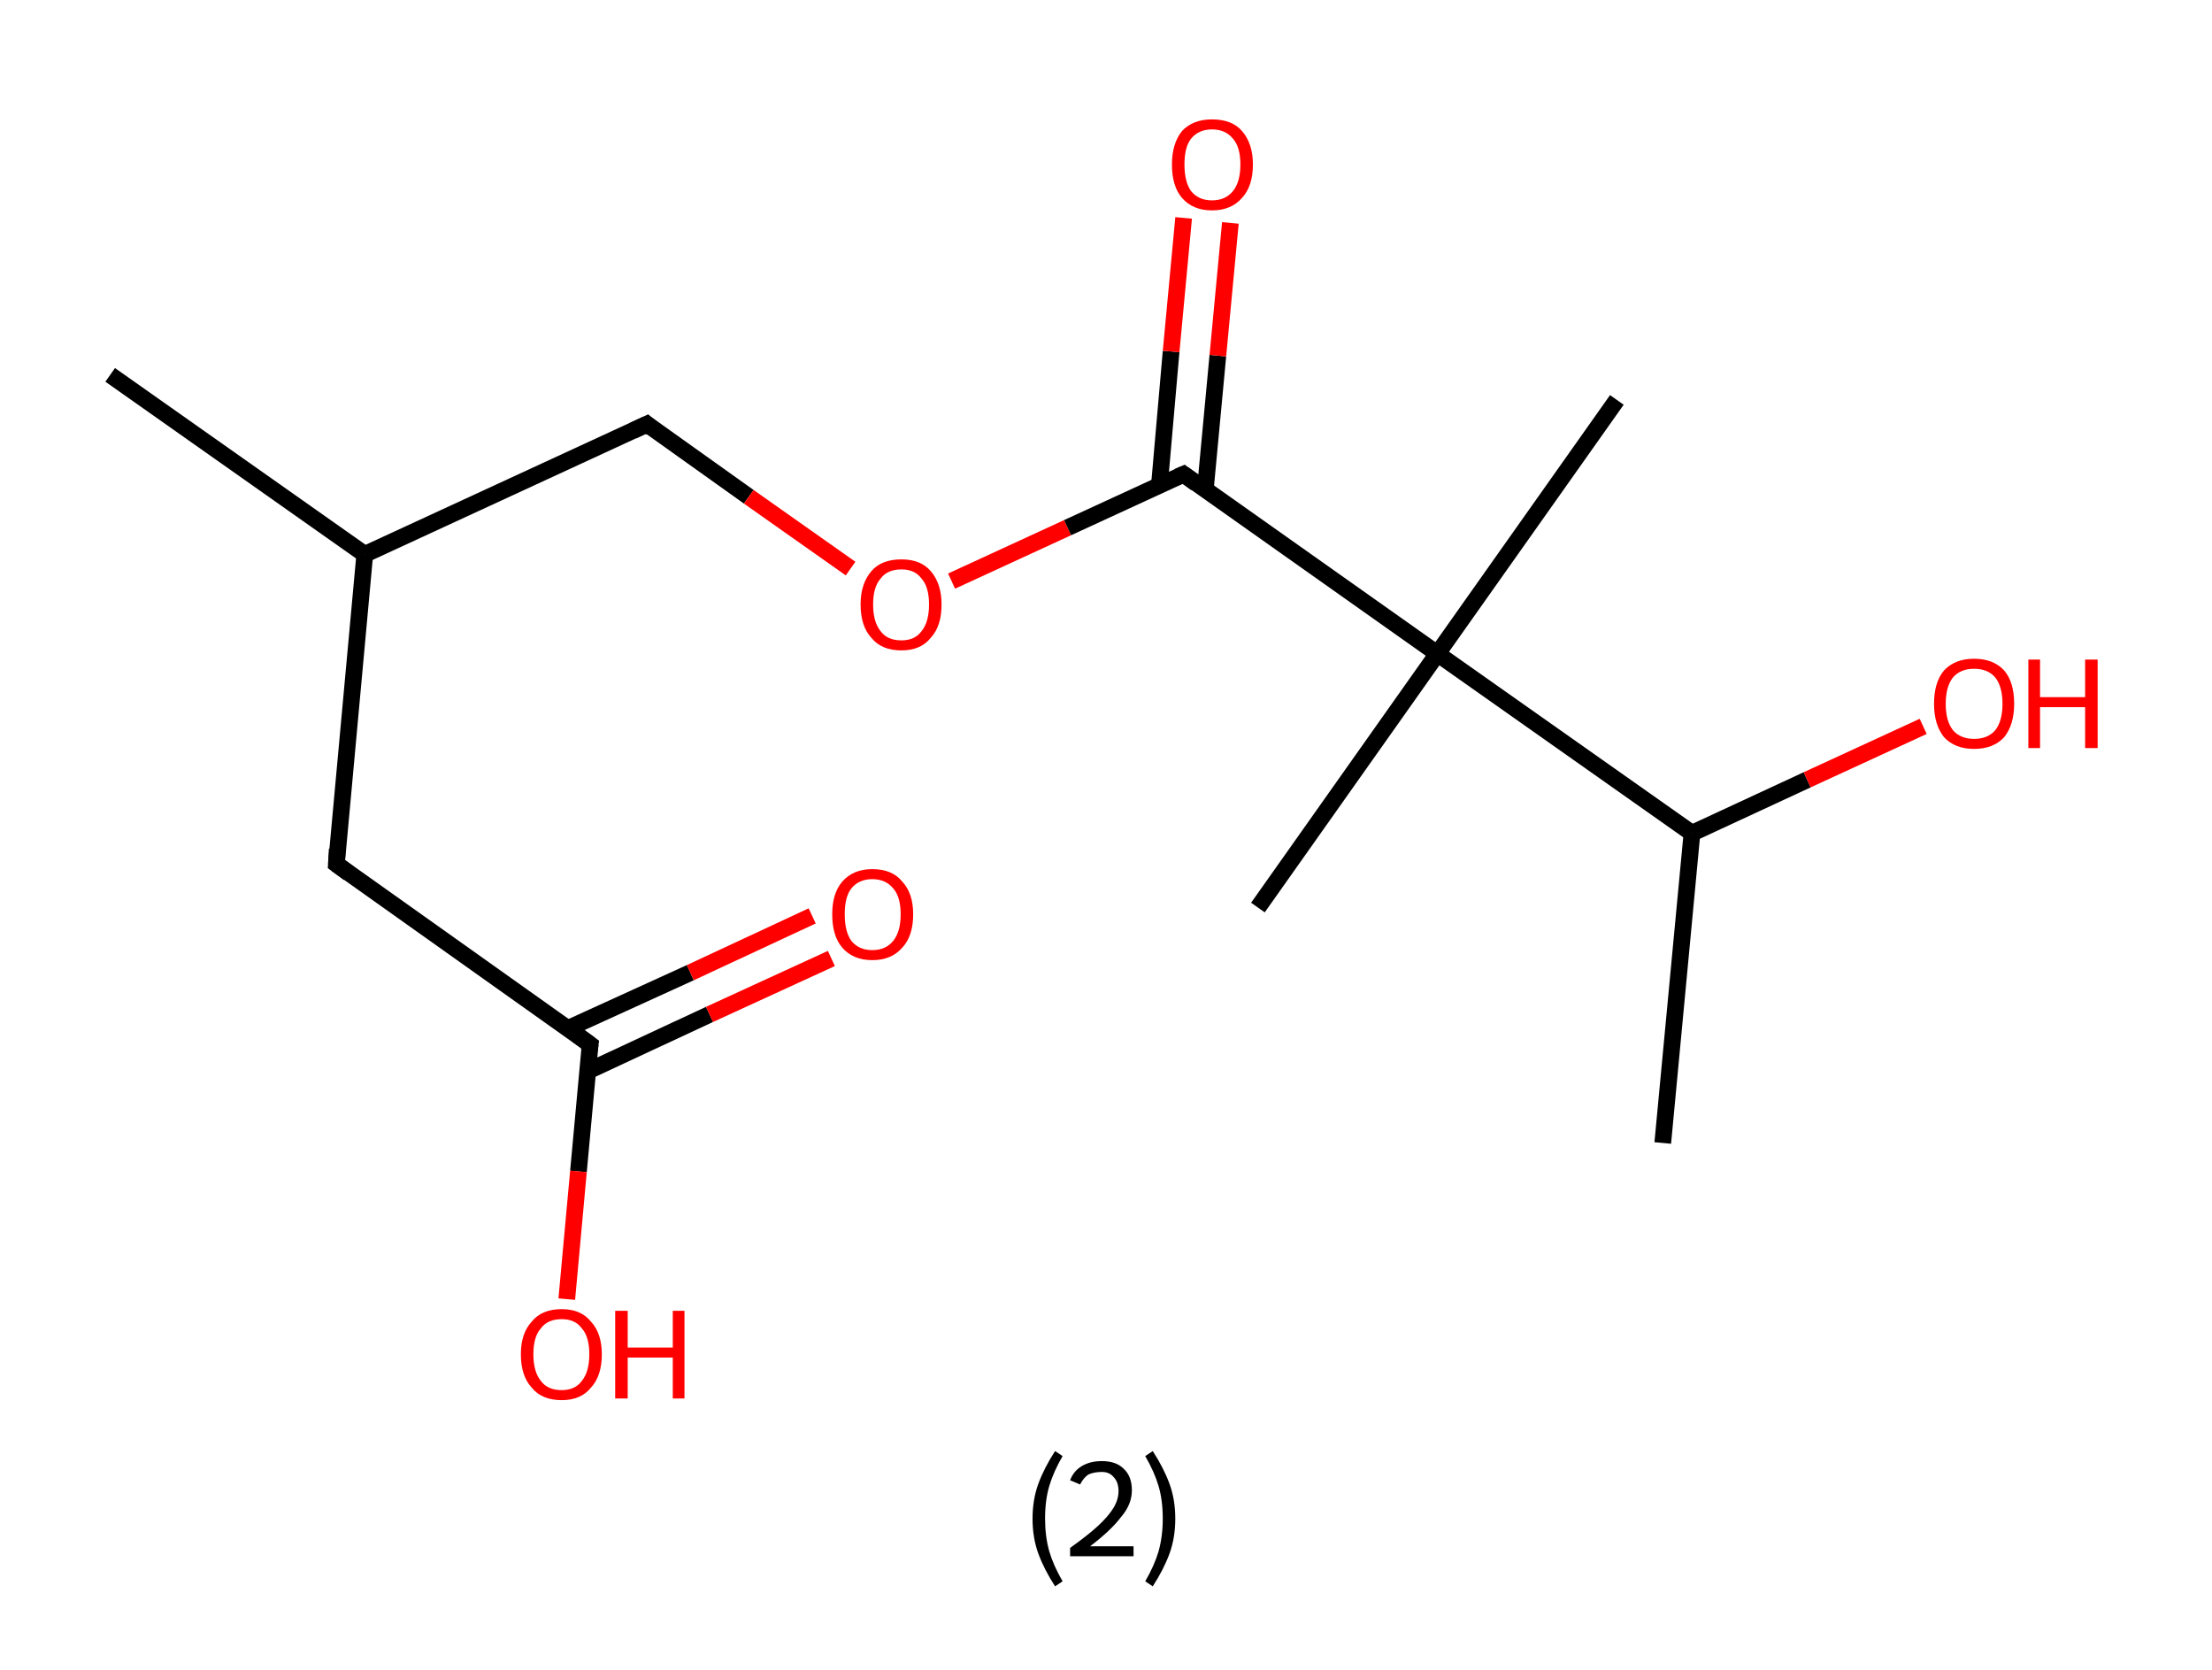 <?xml version='1.0' encoding='ASCII' standalone='yes'?>
<svg xmlns="http://www.w3.org/2000/svg" xmlns:rdkit="http://www.rdkit.org/xml" xmlns:xlink="http://www.w3.org/1999/xlink" version="1.1" baseProfile="full" xml:space="preserve" width="265px" height="200px" viewBox="0 0 265 200">
<!-- END OF HEADER -->
<rect style="opacity:1.0;fill:#FFFFFF;stroke:none" width="265.0" height="200.0" x="0.0" y="0.0"> </rect>
<path class="bond-0 atom-0 atom-1" d="M 13.2,44.9 L 43.7,66.4" style="fill:none;fill-rule:evenodd;stroke:#000000;stroke-width:2.0px;stroke-linecap:butt;stroke-linejoin:miter;stroke-opacity:1"/>
<path class="bond-1 atom-1 atom-2" d="M 43.7,66.4 L 77.5,50.8" style="fill:none;fill-rule:evenodd;stroke:#000000;stroke-width:2.0px;stroke-linecap:butt;stroke-linejoin:miter;stroke-opacity:1"/>
<path class="bond-2 atom-2 atom-3" d="M 77.5,50.8 L 89.7,59.5" style="fill:none;fill-rule:evenodd;stroke:#000000;stroke-width:2.0px;stroke-linecap:butt;stroke-linejoin:miter;stroke-opacity:1"/>
<path class="bond-2 atom-2 atom-3" d="M 89.7,59.5 L 101.9,68.1" style="fill:none;fill-rule:evenodd;stroke:#FF0000;stroke-width:2.0px;stroke-linecap:butt;stroke-linejoin:miter;stroke-opacity:1"/>
<path class="bond-3 atom-3 atom-4" d="M 114.0,69.6 L 127.9,63.2" style="fill:none;fill-rule:evenodd;stroke:#FF0000;stroke-width:2.0px;stroke-linecap:butt;stroke-linejoin:miter;stroke-opacity:1"/>
<path class="bond-3 atom-3 atom-4" d="M 127.9,63.2 L 141.8,56.8" style="fill:none;fill-rule:evenodd;stroke:#000000;stroke-width:2.0px;stroke-linecap:butt;stroke-linejoin:miter;stroke-opacity:1"/>
<path class="bond-4 atom-4 atom-5" d="M 144.4,58.6 L 145.9,42.6" style="fill:none;fill-rule:evenodd;stroke:#000000;stroke-width:2.0px;stroke-linecap:butt;stroke-linejoin:miter;stroke-opacity:1"/>
<path class="bond-4 atom-4 atom-5" d="M 145.9,42.6 L 147.4,26.7" style="fill:none;fill-rule:evenodd;stroke:#FF0000;stroke-width:2.0px;stroke-linecap:butt;stroke-linejoin:miter;stroke-opacity:1"/>
<path class="bond-4 atom-4 atom-5" d="M 138.9,58.1 L 140.3,42.1" style="fill:none;fill-rule:evenodd;stroke:#000000;stroke-width:2.0px;stroke-linecap:butt;stroke-linejoin:miter;stroke-opacity:1"/>
<path class="bond-4 atom-4 atom-5" d="M 140.3,42.1 L 141.8,26.1" style="fill:none;fill-rule:evenodd;stroke:#FF0000;stroke-width:2.0px;stroke-linecap:butt;stroke-linejoin:miter;stroke-opacity:1"/>
<path class="bond-5 atom-4 atom-6" d="M 141.8,56.8 L 172.2,78.3" style="fill:none;fill-rule:evenodd;stroke:#000000;stroke-width:2.0px;stroke-linecap:butt;stroke-linejoin:miter;stroke-opacity:1"/>
<path class="bond-6 atom-6 atom-7" d="M 172.2,78.3 L 193.7,47.9" style="fill:none;fill-rule:evenodd;stroke:#000000;stroke-width:2.0px;stroke-linecap:butt;stroke-linejoin:miter;stroke-opacity:1"/>
<path class="bond-7 atom-6 atom-8" d="M 172.2,78.3 L 150.7,108.7" style="fill:none;fill-rule:evenodd;stroke:#000000;stroke-width:2.0px;stroke-linecap:butt;stroke-linejoin:miter;stroke-opacity:1"/>
<path class="bond-8 atom-6 atom-9" d="M 172.2,78.3 L 202.7,99.8" style="fill:none;fill-rule:evenodd;stroke:#000000;stroke-width:2.0px;stroke-linecap:butt;stroke-linejoin:miter;stroke-opacity:1"/>
<path class="bond-9 atom-9 atom-10" d="M 202.7,99.8 L 199.2,136.9" style="fill:none;fill-rule:evenodd;stroke:#000000;stroke-width:2.0px;stroke-linecap:butt;stroke-linejoin:miter;stroke-opacity:1"/>
<path class="bond-10 atom-9 atom-11" d="M 202.7,99.8 L 216.5,93.4" style="fill:none;fill-rule:evenodd;stroke:#000000;stroke-width:2.0px;stroke-linecap:butt;stroke-linejoin:miter;stroke-opacity:1"/>
<path class="bond-10 atom-9 atom-11" d="M 216.5,93.4 L 230.4,87.0" style="fill:none;fill-rule:evenodd;stroke:#FF0000;stroke-width:2.0px;stroke-linecap:butt;stroke-linejoin:miter;stroke-opacity:1"/>
<path class="bond-11 atom-1 atom-12" d="M 43.7,66.4 L 40.3,103.5" style="fill:none;fill-rule:evenodd;stroke:#000000;stroke-width:2.0px;stroke-linecap:butt;stroke-linejoin:miter;stroke-opacity:1"/>
<path class="bond-12 atom-12 atom-13" d="M 40.3,103.5 L 70.7,125.1" style="fill:none;fill-rule:evenodd;stroke:#000000;stroke-width:2.0px;stroke-linecap:butt;stroke-linejoin:miter;stroke-opacity:1"/>
<path class="bond-13 atom-13 atom-14" d="M 70.4,128.3 L 85.0,121.5" style="fill:none;fill-rule:evenodd;stroke:#000000;stroke-width:2.0px;stroke-linecap:butt;stroke-linejoin:miter;stroke-opacity:1"/>
<path class="bond-13 atom-13 atom-14" d="M 85.0,121.5 L 99.6,114.8" style="fill:none;fill-rule:evenodd;stroke:#FF0000;stroke-width:2.0px;stroke-linecap:butt;stroke-linejoin:miter;stroke-opacity:1"/>
<path class="bond-13 atom-13 atom-14" d="M 68.0,123.2 L 82.7,116.5" style="fill:none;fill-rule:evenodd;stroke:#000000;stroke-width:2.0px;stroke-linecap:butt;stroke-linejoin:miter;stroke-opacity:1"/>
<path class="bond-13 atom-13 atom-14" d="M 82.7,116.5 L 97.3,109.7" style="fill:none;fill-rule:evenodd;stroke:#FF0000;stroke-width:2.0px;stroke-linecap:butt;stroke-linejoin:miter;stroke-opacity:1"/>
<path class="bond-14 atom-13 atom-15" d="M 70.7,125.1 L 69.3,140.3" style="fill:none;fill-rule:evenodd;stroke:#000000;stroke-width:2.0px;stroke-linecap:butt;stroke-linejoin:miter;stroke-opacity:1"/>
<path class="bond-14 atom-13 atom-15" d="M 69.3,140.3 L 67.9,155.6" style="fill:none;fill-rule:evenodd;stroke:#FF0000;stroke-width:2.0px;stroke-linecap:butt;stroke-linejoin:miter;stroke-opacity:1"/>
<path d="M 75.8,51.6 L 77.5,50.8 L 78.1,51.3" style="fill:none;stroke:#000000;stroke-width:2.0px;stroke-linecap:butt;stroke-linejoin:miter;stroke-opacity:1;"/>
<path d="M 141.1,57.1 L 141.8,56.8 L 143.3,57.9" style="fill:none;stroke:#000000;stroke-width:2.0px;stroke-linecap:butt;stroke-linejoin:miter;stroke-opacity:1;"/>
<path d="M 40.4,101.7 L 40.3,103.5 L 41.8,104.6" style="fill:none;stroke:#000000;stroke-width:2.0px;stroke-linecap:butt;stroke-linejoin:miter;stroke-opacity:1;"/>
<path d="M 69.2,124.0 L 70.7,125.1 L 70.6,125.8" style="fill:none;stroke:#000000;stroke-width:2.0px;stroke-linecap:butt;stroke-linejoin:miter;stroke-opacity:1;"/>
<path class="atom-3" d="M 103.1 72.4 Q 103.1 69.9, 104.4 68.4 Q 105.6 67.0, 108.0 67.0 Q 110.3 67.0, 111.5 68.4 Q 112.8 69.9, 112.8 72.4 Q 112.8 75.0, 111.5 76.4 Q 110.3 77.9, 108.0 77.9 Q 105.6 77.9, 104.4 76.4 Q 103.1 75.0, 103.1 72.4 M 108.0 76.7 Q 109.6 76.7, 110.4 75.6 Q 111.3 74.5, 111.3 72.4 Q 111.3 70.3, 110.4 69.3 Q 109.6 68.2, 108.0 68.2 Q 106.3 68.2, 105.5 69.3 Q 104.6 70.3, 104.6 72.4 Q 104.6 74.5, 105.5 75.6 Q 106.3 76.7, 108.0 76.7 " fill="#FF0000"/>
<path class="atom-5" d="M 140.4 19.7 Q 140.4 17.2, 141.6 15.7 Q 142.9 14.3, 145.2 14.3 Q 147.6 14.3, 148.8 15.7 Q 150.1 17.2, 150.1 19.7 Q 150.1 22.3, 148.8 23.7 Q 147.5 25.2, 145.2 25.2 Q 142.9 25.2, 141.6 23.7 Q 140.4 22.3, 140.4 19.7 M 145.2 24.0 Q 146.8 24.0, 147.7 22.9 Q 148.6 21.8, 148.6 19.7 Q 148.6 17.6, 147.7 16.6 Q 146.8 15.5, 145.2 15.5 Q 143.6 15.5, 142.7 16.6 Q 141.9 17.6, 141.9 19.7 Q 141.9 21.8, 142.7 22.9 Q 143.6 24.0, 145.2 24.0 " fill="#FF0000"/>
<path class="atom-11" d="M 231.7 84.3 Q 231.7 81.7, 232.9 80.3 Q 234.2 78.9, 236.5 78.9 Q 238.8 78.9, 240.1 80.3 Q 241.3 81.7, 241.3 84.3 Q 241.3 86.8, 240.1 88.3 Q 238.8 89.7, 236.5 89.7 Q 234.2 89.7, 232.9 88.3 Q 231.7 86.8, 231.7 84.3 M 236.5 88.5 Q 238.1 88.5, 239.0 87.5 Q 239.9 86.4, 239.9 84.3 Q 239.9 82.2, 239.0 81.1 Q 238.1 80.1, 236.5 80.1 Q 234.9 80.1, 234.0 81.1 Q 233.1 82.2, 233.1 84.3 Q 233.1 86.4, 234.0 87.5 Q 234.9 88.5, 236.5 88.5 " fill="#FF0000"/>
<path class="atom-11" d="M 243.0 79.0 L 244.4 79.0 L 244.4 83.5 L 249.8 83.5 L 249.8 79.0 L 251.3 79.0 L 251.3 89.6 L 249.8 89.6 L 249.8 84.7 L 244.4 84.7 L 244.4 89.6 L 243.0 89.6 L 243.0 79.0 " fill="#FF0000"/>
<path class="atom-14" d="M 99.7 109.5 Q 99.7 107.0, 100.9 105.6 Q 102.2 104.1, 104.5 104.1 Q 106.9 104.1, 108.1 105.6 Q 109.4 107.0, 109.4 109.5 Q 109.4 112.1, 108.1 113.5 Q 106.8 115.0, 104.5 115.0 Q 102.2 115.0, 100.9 113.5 Q 99.7 112.1, 99.7 109.5 M 104.5 113.8 Q 106.1 113.8, 107.0 112.7 Q 107.9 111.6, 107.9 109.5 Q 107.9 107.4, 107.0 106.4 Q 106.1 105.3, 104.5 105.3 Q 102.9 105.3, 102.0 106.4 Q 101.2 107.4, 101.2 109.5 Q 101.2 111.6, 102.0 112.7 Q 102.9 113.8, 104.5 113.8 " fill="#FF0000"/>
<path class="atom-15" d="M 62.4 162.2 Q 62.4 159.7, 63.7 158.3 Q 64.9 156.8, 67.3 156.8 Q 69.6 156.8, 70.8 158.3 Q 72.1 159.7, 72.1 162.2 Q 72.1 164.8, 70.8 166.2 Q 69.6 167.7, 67.3 167.7 Q 64.9 167.7, 63.7 166.2 Q 62.4 164.8, 62.4 162.2 M 67.3 166.5 Q 68.9 166.5, 69.7 165.4 Q 70.6 164.3, 70.6 162.2 Q 70.6 160.1, 69.7 159.1 Q 68.9 158.0, 67.3 158.0 Q 65.6 158.0, 64.8 159.1 Q 63.9 160.1, 63.9 162.2 Q 63.9 164.3, 64.8 165.4 Q 65.6 166.5, 67.3 166.5 " fill="#FF0000"/>
<path class="atom-15" d="M 73.7 157.0 L 75.2 157.0 L 75.2 161.4 L 80.6 161.4 L 80.6 157.0 L 82.0 157.0 L 82.0 167.5 L 80.6 167.5 L 80.6 162.6 L 75.2 162.6 L 75.2 167.5 L 73.7 167.5 L 73.7 157.0 " fill="#FF0000"/>
<path class="legend" d="M 123.7 181.9 Q 123.7 179.6, 124.4 177.7 Q 125.1 175.8, 126.4 173.8 L 127.3 174.4 Q 126.2 176.3, 125.7 178.0 Q 125.2 179.7, 125.2 181.9 Q 125.2 184.0, 125.7 185.8 Q 126.2 187.5, 127.3 189.4 L 126.4 190.0 Q 125.1 188.0, 124.4 186.1 Q 123.7 184.2, 123.7 181.9 " fill="#000000"/>
<path class="legend" d="M 128.2 177.3 Q 128.6 176.2, 129.6 175.6 Q 130.6 175.0, 132.0 175.0 Q 133.7 175.0, 134.6 175.9 Q 135.6 176.8, 135.6 178.5 Q 135.6 180.2, 134.3 181.7 Q 133.1 183.3, 130.6 185.2 L 135.8 185.2 L 135.8 186.4 L 128.2 186.4 L 128.2 185.4 Q 130.3 183.9, 131.5 182.8 Q 132.8 181.6, 133.4 180.6 Q 134.0 179.6, 134.0 178.6 Q 134.0 177.5, 133.4 176.9 Q 132.9 176.3, 132.0 176.3 Q 131.1 176.3, 130.4 176.6 Q 129.8 177.0, 129.4 177.8 L 128.2 177.3 " fill="#000000"/>
<path class="legend" d="M 140.8 181.9 Q 140.8 184.2, 140.1 186.1 Q 139.4 188.0, 138.1 190.0 L 137.2 189.4 Q 138.3 187.5, 138.8 185.8 Q 139.3 184.0, 139.3 181.9 Q 139.3 179.7, 138.8 178.0 Q 138.3 176.3, 137.2 174.4 L 138.1 173.8 Q 139.4 175.8, 140.1 177.7 Q 140.8 179.6, 140.8 181.9 " fill="#000000"/>
</svg>
